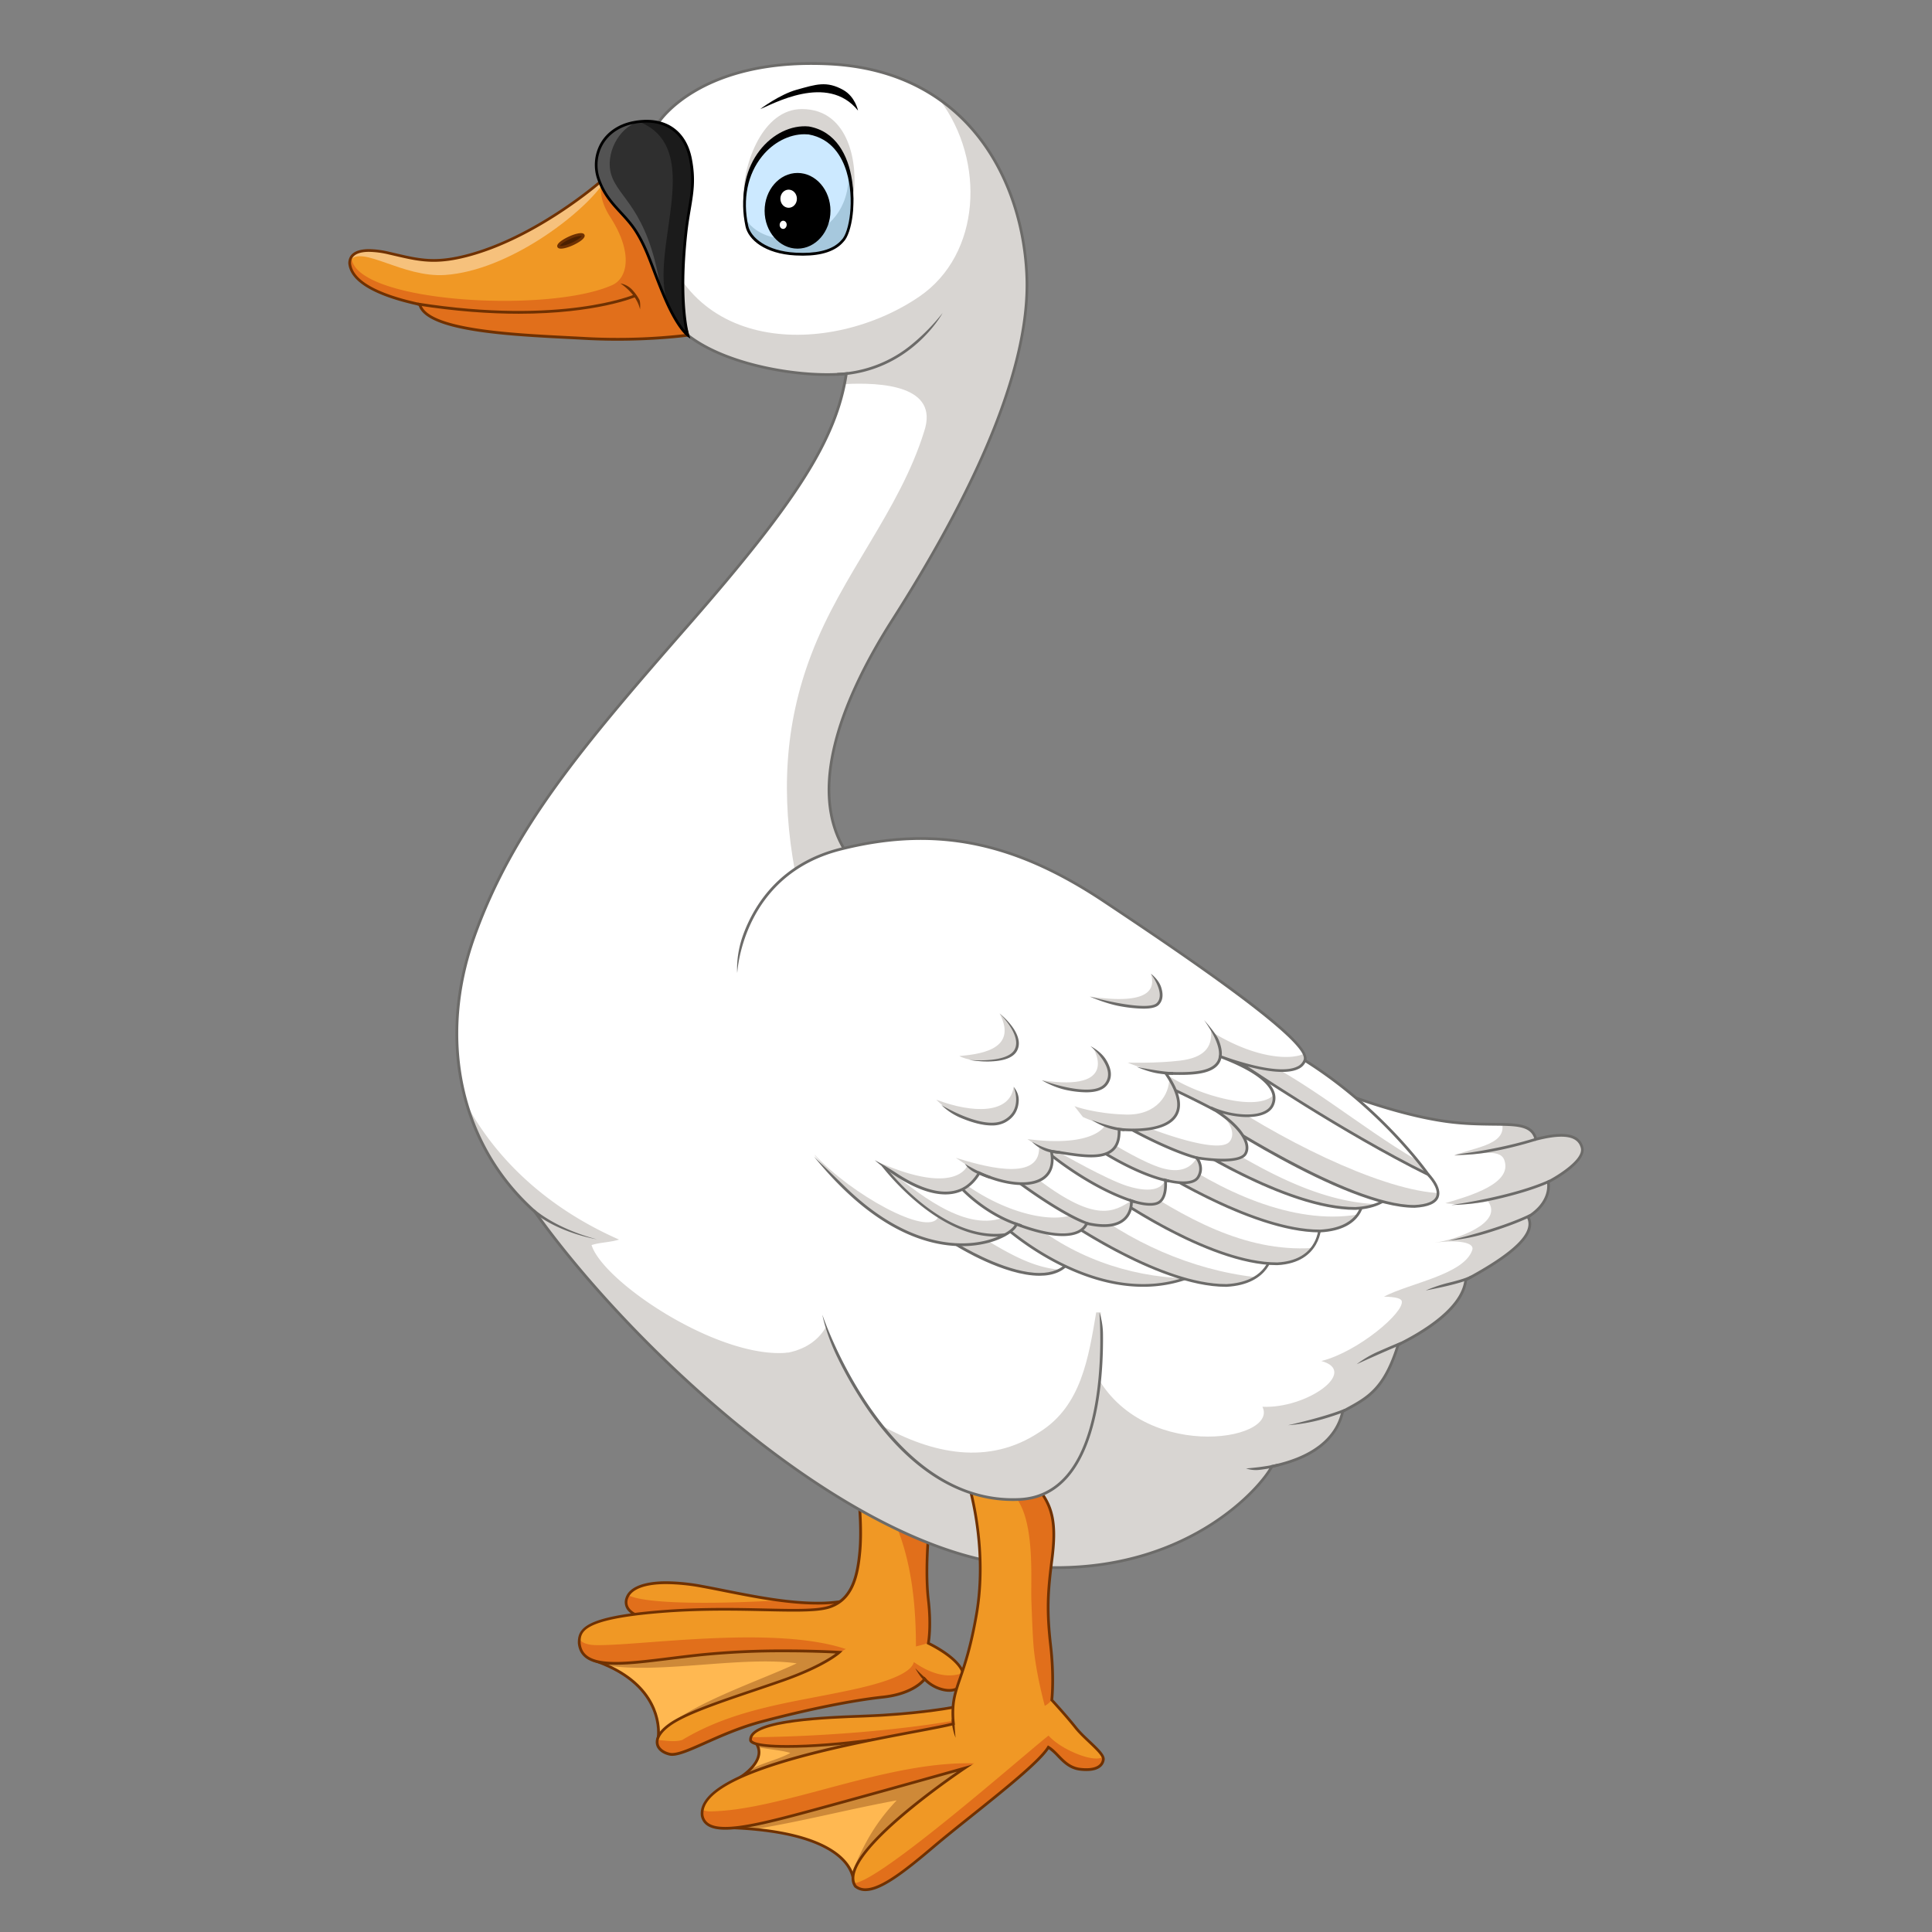 <svg id="Layer_1" data-name="Layer 1" xmlns="http://www.w3.org/2000/svg" width="2100" height="2100"><rect width="100%" height="100%" fill="#808080" stroke="none"/><defs><style>.cls-2{fill:#ffb851}.cls-3{fill:#ce8938}.cls-4{fill:#6f3102}.cls-5{fill:#f09825}.cls-6{fill:#e16f1b}.cls-7{fill:#fff}.cls-8{fill:#d8d5d2}.cls-9{fill:#6c6b69}</style></defs><path style="fill:none" d="M0 0h2100v2100H0z"/><path class="cls-2" d="M1599 2750c75.72 27.32 66.48 82.24 66.48 82.24 80.69-32.12 187.49-63.5 207.41-94.87-64.51-20.93-234.58 4.22-273.89 12.63Z" transform="translate(-950 -944)"/><path class="cls-3" d="M1599 2750c3.72 1.34 7.17 2.76 10.49 4.23 58.25 9.41 148.25-10.55 206.5-2.23-41.94 19.74-117.63 44.09-150.19 76.3a33 33 0 0 1-.32 3.94c80.69-32.12 187.49-63.5 207.41-94.87-64.51-20.93-234.58 4.22-273.89 12.63Z" transform="translate(-950 -944)"/><path class="cls-4" d="M1798.81 2727.75c-77.51 0-175.2 15.45-200.14 20.78l-5.12 1.09 4.92 1.77c73.58 26.55 65.61 80.06 65.52 80.59l-.44 2.62 2.46-1c19.73-7.85 41.33-15.78 62.23-23.44 67.15-24.63 130.57-47.9 145.89-72l1-1.63-1.83-.59c-16.72-5.44-41.79-8.19-74.49-8.19Zm-71.6 79.62c-20.12 7.38-40.89 15-60 22.57.64-11-.9-55-62.82-79.52 31.08-6 121.68-19.68 194.45-19.68 31.15 0 55.25 2.5 71.69 7.44-16.76 22.82-81.08 46.36-143.32 69.19Z" transform="translate(-950 -944)"/><path class="cls-2" d="M1769.78 2836.21c17.43 19.43-14.38 39.07-14.38 39.07s7.91 28.66-7.78 55.53c134.46 6 130 58.73 130 58.73l149.61-120.46-24.9-56.28s-169.8 13.95-232.55 23.41Z" transform="translate(-950 -944)"/><path class="cls-3" d="m2027.25 2869.08-24.9-56.28s-169.82 13.95-232.57 23.41a20.83 20.83 0 0 1 4.25 6.92c9.15 2.09 26.45 3.37 35 6.28-13.07 7.35-32.54 11.22-44.7 18.85a61.31 61.31 0 0 1-8.9 7s7.91 28.66-7.78 55.53c7.8.35 15.11.86 22 1.5 51-8.17 103.25-21.89 155-31.36-24.49 25.87-37 50.09-48.75 79.33a23.82 23.82 0 0 1 1.73 9.26Z" transform="translate(-950 -944)"/><path class="cls-4" d="m2029.08 2869.52-25.79-58.3-1.06.09c-1.7.14-170.59 14.06-232.67 23.43l-2.74.41 1.85 2.06c3.79 4.22 5.36 8.78 4.68 13.56-1.82 12.64-18.57 23.14-18.74 23.24l-.95.59.3 1.08c.07.28 7.56 28.35-7.63 54.38l-1.25 2.14 2.47.1c75.17 3.33 106.3 21.35 119.18 35.88 7.07 8 8.85 15.17 9.29 18.78l3.21 3.21 149-119.92Zm-150.08 117c-.5-4.09-2.47-11.72-9.9-20.17-13.07-14.87-44.33-33.25-119-36.92 12.84-23.83 8.27-48.07 7-53.47 3.75-2.51 17.42-12.41 19.2-24.76a18.41 18.41 0 0 0-3.71-13.89c61.26-8.95 214.55-21.75 228.83-22.94l24 54.27Z" transform="translate(-950 -944)"/><path class="cls-5" d="M1713.12 2668.26c-45.34-8.22-76.06-3.36-81.66 12.7s17.55 21.29 17.55 21.29c93.88 10 216.39-2 223.86-19-48.31 10.46-114.42-6.77-159.75-14.99Z" transform="translate(-950 -944)"/><path class="cls-6" d="M1797.33 2683.48c-54.82 3.4-142.59 5.32-164.45-5.51a15.16 15.16 0 0 0-1.42 3c-5.6 16.06 17.55 21.29 17.55 21.29 93.88 10 216.39-2 223.86-19-22.6 4.9-49.1 3.74-75.54.22Z" transform="translate(-950 -944)"/><path class="cls-4" d="M1838.69 2685.05c-33 0-69-7.19-100.83-13.52-8.66-1.73-16.84-3.36-24.47-4.74a222.53 222.53 0 0 0-39.13-4c-24.54 0-40.25 6.26-44.21 17.63a13.89 13.89 0 0 0 .72 11.77c4.66 8.4 17.38 11.35 18.09 11.5a708.77 708.77 0 0 0 74.18 3.64c69.24 0 144.73-8.78 151.2-23.48l1.18-2.68-2.87.62a162.46 162.46 0 0 1-33.86 3.26ZM1723 2704.38a708.65 708.65 0 0 1-73.7-3.59c-.11 0-12-2.79-16-10a10.9 10.9 0 0 1-.51-9.33c3.52-10.08 18.21-15.63 41.39-15.63a220.24 220.24 0 0 1 38.59 3.91c7.61 1.38 15.78 3 24.42 4.73 31.92 6.36 68.1 13.57 101.42 13.57a172.23 172.23 0 0 0 30.15-2.43c-14.2 10.29-78.02 18.77-145.76 18.77Z" transform="translate(-950 -944)"/><path class="cls-5" d="M1959 2730.14s3.48-17.43 0-47.31 0-68.23 0-68.23l-75.21-38.35s3 29.88.75 54.28-7.22 51.8-33.11 60.26-97.12-2-183.27 5-88.65 20.92-88.65 33.87c3 34.86 61.75 20.42 133.58 13s149.17-2.62 149.17-2.62-15.69 14.57-62.75 31-101 32.62-121.89 47.81-14.44 28.39 0 31.88 51.54-22.41 100.35-35.36 97.11-22.91 131.72-26.65S1955 2769 1955 2769c12 13.45 39.35 19.36 42.33-.06s-38.33-38.8-38.33-38.8Z" transform="translate(-950 -944)"/><path class="cls-6" d="M1959.09 2729.78c.45-2.5 3.15-19.42-.06-47-3.49-29.89 0-68.23 0-68.23l-37.93-19.34c19.39 42.46 24.48 91.67 24.48 138.36a122.13 122.13 0 0 0 13.51-3.79ZM1596.35 2732.13c-1.76 0-15.08-.73-16.49-7.61a32.68 32.68 0 0 0-.32 5.12c3 34.86 61.75 20.42 133.58 13s149.17-2.62 149.17-2.62a49.79 49.79 0 0 1-4.42 3.42c3.34-1.14 8.18-5.54 11.51-7-79.38-26.54-227.09-2.82-273.03-4.31ZM1996.61 2761.78c-1 .57-2.07 1.15-3.22 1.72-18 5.13-35.9-3-50.08-12.91-4.06 17.36-57.37 28.08-78.57 32.47-58.61 12.11-118.29 19.25-173.15 52.16-8 2.68-18.5.56-27 .1-1.42 7.53 4.35 13.22 13.11 15.34 14.44 3.48 51.54-22.42 100.35-35.36s97.11-22.91 131.72-26.65S1955 2769 1955 2769c12 13.45 39.35 19.36 42.33-.06a14.68 14.68 0 0 0-.72-7.16Z" transform="translate(-950 -944)"/><path class="cls-4" d="M1960.69 2729.28c.71-4.37 2.84-20.8-.18-46.63-3.43-29.38 0-67.54 0-67.92l.09-1-78.54-40.05.27 2.72c0 .3 3 30 .75 54-2.38 26-7.92 51.07-32.09 59-7.36 2.41-18.77 3.44-38.15 3.44-9.24 0-19.77-.23-30.91-.47-13.39-.29-28.56-.62-44.6-.62-25.32 0-48 .84-69.26 2.56-83.25 6.74-90 20-90 35.49 1.8 21 23 23.72 41.21 23.72 16.25 0 36.08-2.47 59-5.32 11.25-1.4 22.88-2.84 35-4.1a879.22 879.22 0 0 1 89.85-4.16c26.14 0 46.86.91 55.15 1.34-6.48 4.75-24.11 16.05-59.23 28.31-9.47 3.31-19.23 6.61-28.94 9.9-39.31 13.29-76.44 25.85-93.33 38.11-13.15 9.52-14.78 17.4-13.78 22.4 1.13 5.73 6.47 10.27 14.28 12.16a14.08 14.08 0 0 0 3.3.36c8.11 0 20.63-5.58 36.49-12.65 16.81-7.5 37.73-16.83 61.29-23.08 50.12-13.29 98-23 131.5-26.6 29.16-3.15 41.66-14.75 45.26-18.88 6.85 6.9 17.56 11.6 26.68 11.6 9.48 0 15.69-5 17-13.71 2.93-18.8-31.49-36.67-38.11-39.92Zm35.21 39.41c-1.5 9.73-9.47 11.19-14.08 11.19-8.89 0-19.44-4.89-25.66-11.89l-1.27-1.43-1.08 1.58c-.11.16-10.87 15.42-44.25 19-33.6 3.63-81.69 13.35-132 26.68-23.79 6.32-44.83 15.7-61.74 23.24-15.53 6.92-27.8 12.39-35.27 12.39a10.85 10.85 0 0 1-2.6-.28c-6.64-1.6-11.15-5.28-12-9.83-1.14-5.78 3.32-12.66 12.58-19.38 16.52-12 53.44-24.48 92.53-37.7 9.72-3.29 19.48-6.59 29-9.91 46.82-16.35 62.62-30.71 63.27-31.31l2.55-2.37-3.47-.22c-.25 0-25.15-1.55-59.26-1.55a882.52 882.52 0 0 0-90.16 4.17c-12.12 1.26-23.77 2.71-35 4.11-22.86 2.84-42.61 5.29-58.66 5.29-25.54 0-37-6.28-38.24-20.86 0-11.28 0-25.31 87.28-32.38 21.2-1.71 43.78-2.55 69-2.55 16 0 31.16.33 44.53.62 11.16.24 21.7.46 31 .46 19.72 0 31.41-1.07 39.08-3.57 25.81-8.45 31.66-34.57 34.14-61.55 1.84-20 .15-43.92-.51-51.86l71.9 36.66c-.51 6.28-3.06 40.53.09 67.53 3.42 29.25.06 46.67 0 46.84l-.23 1.15 1.06.5c.37.22 40.25 19.13 37.47 37.23Z" transform="translate(-950 -944)"/><path class="cls-4" d="M1944.82 2757.3c.21.39 5.18 9.59 10.25 13.88l1.93-2.28c-4.64-3.9-12.18-11.6-12.18-11.6Z" transform="translate(-950 -944)"/><path class="cls-7" d="M2619.39 2182.32c-6-24.65-41.33-11.45-98.11-19.48s-117.53-33-117.53-33-459.17-179.09-519.93-241.84-29.38-167.33 36.36-270.42 149.9-256.48 145.92-372-72.71-225.1-214.92-232.07-185.48 63.71-185.48 63.71-16.94 182.31 31.87 231.11c41.83 32.87 123.51 46.81 172.31 41.83-11 71.72-53.78 138.45-172.31 273.91s-190.24 221.12-232.07 337.66-12 230.08 65.73 299.22c101.6 142.86 329.19 357.65 511.46 383.05s275.65-79.18 289.85-106.08c47.06-9.71 71-32.12 76.94-59.76 26.14-14.19 44.82-22.41 60.27-72.46 33.39-16.43 70.46-41.58 73.44-70.47 40.84-21.91 78.69-47.81 67.73-68.47 26.9-16.69 21.92-38 21.92-38s40.83-21 36.85-37.11-24.15-16.05-50.3-9.33Z" transform="translate(-950 -944)"/><path class="cls-8" d="M1807 2414.22c-75 7.9-201.26-76.52-214-116.86 9-3 20.91-3 29.88-6-69-30.35-127.71-78.58-164.55-144.6a250.27 250.27 0 0 0 72.91 114.14c38.7 54.42 95.7 119.27 161.5 180.12 33.69-2.44 82.52-9.94 114.26-26.8Z" transform="translate(-950 -944)"/><path class="cls-8" d="M2669.69 2191.58c-4-16.15-24.15-16-50.3-9.26-3.36-13.86-16-15.75-36.53-16.18 4.37 23.4-35 25.53-52.15 34.11 20.91 0 49.1-9.52 54.32 4.48 9.54 25.58-36.36 38.85-64 47.07 21.11 2.94 40.84-.75 46.22-2.24 17.93 23.9-34.9 42.09-58.42 45.38 18.48-3.07 44.86-2.2 41.44 7.84-9.13 26.71-67.58 35.77-96 50.61 12.42.3 18.55 1.85 19.34 4.73 3.32 12.08-47.48 55.28-87.32 65.24 41.06 11.46-16.16 52-64.08 49.73 18.63 37.92-136.12 61.77-184-41.29-86.65 56.11-223.2 31.55-290.74-44.8-40.87 68.73-195.75 5-272.9-70 114.07 137.23 308.46 304.74 468.09 327 182.28 25.4 275.65-79.18 289.85-106.08 47.06-9.71 71-32.12 76.94-59.76 26.14-14.19 44.82-22.41 60.27-72.46 33.39-16.43 70.46-41.58 73.44-70.47 40.84-21.91 78.69-47.81 67.73-68.47 26.9-16.69 21.92-38 21.92-38s40.86-21.04 36.88-37.18ZM1954.54 1412.89c-26.89 86.66-89.64 155.38-122.51 242-29.88 77.69-32.87 155.38-17.93 236.06 19-6.59 38.39-12.26 58-17.32-44.24-63.61-12.87-160.48 48.1-256.09 65.74-103.09 149.9-256.48 145.92-372-2.62-76-33.29-149.45-94.46-192.78 49.64 66.29 44.66 167.56-22.08 213.38-96.23 66.07-263 66.06-286.21-91.22 1.9 51.55 9.89 109 34.22 133.37 41.83 32.87 123.51 46.81 172.31 41.83-.58 3.81-1.27 7.59-2 11.38 40.16-2.11 103.28 1.5 86.64 51.39Z" transform="translate(-950 -944)"/><path class="cls-9" d="M2647 2176.53c-7.15 0-15.85 1.3-26.57 4-4.75-15.58-21.75-15.74-47.1-16-14.16-.15-31.78-.32-51.85-3.16-55.93-7.9-116.57-32.67-117.2-32.93-4.59-1.79-459.55-179.67-519.4-241.47-67.14-69.33-17.18-184.32 36.55-268.58 100.1-157 149.27-282.42 146.15-372.87-3.55-103-62.34-226-216.34-233.51-6.57-.33-13.12-.49-19.47-.49-126.14 0-167 64.26-167.35 64.91l-.18.29v.35c-.7 7.47-16.45 183.57 32.43 232.43 37.72 29.63 105.45 43.13 152.43 43.13 6.72 0 13.12-.27 19-.8-11.2 69.57-53.31 136-171.67 271.25-116.66 133.33-190.3 221-232.35 338.14-40.58 113.05-15.29 228.27 66 300.73 102.4 143.91 329 358 512.38 383.52a403.45 403.45 0 0 0 55.55 4c145.94 0 222.11-85.9 235.45-110.19 55-11.56 72.45-38.89 77.27-60.1l2.71-1.46c24.69-13.33 42.55-23 57.49-70.93 31.74-15.7 69.88-40.56 73.6-70.58 54.35-29.25 76.13-51.2 68.26-68.88 23.07-14.9 22.3-33 21.64-37.77 6.43-3.43 40.56-22.46 36.65-38.29-2.35-9.8-10.46-14.74-24.08-14.74Zm-14.86 50.84-1 .53.26 1.13c.19.83 4.34 20.57-21.24 36.44l-1.19.73.66 1.24c8.45 15.95-13.51 37.69-67.12 66.46l-.7.37-.08.79c-3.18 30.74-46.86 56.6-72.62 69.28l-.57.29-.19.61c-14.62 47.33-32.08 56.75-56.25 69.8l-3.92 2.12-.14.67c-6.36 29.43-32.57 49.69-75.78 58.61l-.7.14-.33.63c-12.17 23.06-87.42 109.21-233.14 109.22a400.74 400.74 0 0 1-55.14-3.93c-182.58-25.44-408.41-238.95-510.45-382.43l-.22-.25c-80.48-71.63-105.51-185.66-65.33-297.6 41.87-116.63 115.36-204.11 231.79-337.19 119.88-137 161.83-203.73 172.67-274.66l.29-1.91-1.92.2c-6.34.64-13.29 1-20.65 1-46.48 0-113.42-13.29-150.45-42.38-46.73-46.72-32.27-220.39-31.47-229.55 3.06-4.59 44.55-63.2 164.62-63.2 6.3 0 12.8.16 19.33.48 152 7.45 210 128.9 213.49 230.63 3.1 89.83-45.91 214.71-145.68 371.16-54.31 85.17-104.67 201.54-36.18 272.27 60.3 62.26 501.71 234.86 520.44 242.16.61.25 61.59 25.16 117.89 33.12 20.27 2.87 38 3 52.24 3.19 25.6.25 41.05.4 44.63 15.17l.36 1.47 1.46-.38c11.12-2.86 20-4.25 27.25-4.25 12.22 0 19.17 4.06 21.23 12.41 2.98 12.27-25.07 29.72-36.14 35.41Z" transform="translate(-950 -944)"/><path class="cls-7" d="M1990 2297.05s93.75 58.58 122.88 17.5c-23.9-17.93-68-47.81-68-47.81s-6.3 22.53-54.88 30.31Z" transform="translate(-950 -944)"/><path class="cls-8" d="M1990 2297.05s75.89 47.4 112.32 27c-30.45-2.05-58.16-19.13-84.22-34.58a123.26 123.26 0 0 1-28.1 7.58Z" transform="translate(-950 -944)"/><path class="cls-9" d="m2045.77 2265.5-1.7-1.15-.57 2c-.07.22-6.88 21.75-53.71 29.25l-3.94.64 3.39 2.11c2.11 1.32 52.19 32.34 90.68 32.34 15.52 0 27-5.13 34.2-15.25l.84-1.19-1.16-.87c-23.65-17.78-67.59-47.58-68.03-47.88Zm34.15 62.17c-32 0-73.55-22.78-85.66-29.83 38.07-7.05 48.77-23.27 51.37-28.82 7.86 5.34 43.92 30 65.2 45.83-6.64 8.51-17.03 12.82-30.91 12.82Z" transform="translate(-950 -944)"/><path class="cls-7" d="M2042.69 2277.94s105.08 96.47 207.67 51.22c-43.32-20.34-137.45-72.7-137.45-72.7s-49.68 5.54-70.22 21.48Z" transform="translate(-950 -944)"/><path class="cls-8" d="M2064.2 2267.18c-8.26 2.88-15.95 6.44-21.51 10.76 0 0 97.67 89.64 196.61 55.54-63.3-1.6-126.39-24.2-175.1-66.3Z" transform="translate(-950 -944)"/><path class="cls-9" d="m2113.64 2255.15-.42-.23h-.47c-2.05.23-50.35 5.73-71 21.79l-1.39 1.09 1.3 1.19c.7.64 70.32 63.68 150.69 63.69a144.4 144.4 0 0 0 58.59-12.2l3-1.32-3-1.4c-42.73-20.04-136.36-72.08-137.3-72.61Zm78.74 84.59c-73 0-137.25-53-147.31-61.7 19.67-13.93 62.58-19.44 67.55-20 6.75 3.75 91.58 50.78 134.11 71.09a141.42 141.42 0 0 1-54.35 10.61Z" transform="translate(-950 -944)"/><path class="cls-7" d="M2098.47 2263.5s108.57 78.28 184.76 77.74c46.82-2.54 49.31-35.41 49.31-35.41-52.79-16.43-170.82-78.11-170.82-78.11Z" transform="translate(-950 -944)"/><path class="cls-8" d="M2098.47 2263.5s108.57 78.28 184.76 77.74c14.33-.78 24.5-4.41 31.72-9-69.61-7.82-138.47-38.52-192.15-82.46Z" transform="translate(-950 -944)"/><path class="cls-9" d="m2162.41 2226.4-.72-.38-66 37.33 1.9 1.36c1.08.78 109.07 78 184.83 78h.88c47.58-2.58 50.69-36.45 50.72-36.79l.08-1.18-1.13-.36c-52.05-16.18-169.38-77.38-170.56-77.98Zm120.81 113.34h-.79c-69.27 0-166.36-65.79-181.17-76.11l60.49-34.22c9.93 5.16 118.45 61.32 169.15 77.46-.9 5.82-7.28 30.68-47.68 32.87Z" transform="translate(-950 -944)"/><path class="cls-7" d="m2217 2204.17-63.21 35.83s108.57 78.29 184.76 77.74c46.82-2.54 46.28-41.43 46.28-41.43-52.83-16.48-167.83-72.14-167.83-72.14Z" transform="translate(-950 -944)"/><path class="cls-8" d="m2176.43 2227.14-22.64 12.86s108.57 78.29 184.76 77.74c19.92-1.08 31.24-8.74 37.71-17.19-73.86 4.64-139.61-33.55-199.83-73.41Z" transform="translate(-950 -944)"/><path class="cls-9" d="M2385.27 2274.83c-52.08-16.21-166.43-71.44-167.58-72l-.71-.34-66 37.31 1.9 1.36c1.08.78 109.08 78 184.84 78h.87c47.7-2.58 47.7-42.54 47.69-42.94v-1.08Zm-46.73 41.37h-.78c-69.28 0-166.37-65.79-181.18-76.11l60.51-34.23c9.7 4.67 115.64 55.49 166.22 71.49-.31 6.25-3.73 36.65-44.77 38.85Z" transform="translate(-950 -944)"/><path class="cls-7" d="m2257.85 2175.35-61.27 32.87s112.32 74.36 188.51 73.81c46.81-2.54 46.28-33.47 46.28-33.47-52.79-16.44-173.52-73.21-173.52-73.21Z" transform="translate(-950 -944)"/><path class="cls-8" d="m2217.45 2197-20.87 11.2s112.32 74.36 188.51 73.81c23.58-1.28 35.14-9.76 40.81-17.87-71.41 12.01-151.18-26.69-208.45-67.14Z" transform="translate(-950 -944)"/><path class="cls-9" d="M2431.81 2247.13c-52.09-16.21-172.12-72.56-173.33-73.13l-.68-.32-64.13 34.41 2.08 1.38c1.12.74 112.75 74.06 188.5 74.06h.92c47.7-2.58 47.7-34.66 47.69-35v-1.08Zm-46.73 33.41h-.83c-69.13 0-169-62.12-184.74-72.2l58.38-31.32c9.79 4.58 121.16 56.56 171.93 72.62-.48 5.29-4.82 28.73-44.74 30.9Z" transform="translate(-950 -944)"/><path class="cls-7" d="M2273.77 2140.35 2235 2183.7s112.31 74.36 188.51 73.81c46.81-2.54 46.27-33.47 46.27-33.47-52.78-16.44-196.01-83.69-196.01-83.69Z" transform="translate(-950 -944)"/><path class="cls-8" d="M2235 2183.7s112.31 74.36 188.51 73.81a72.91 72.91 0 0 0 23.3-4.68c-70.7-2.34-139.86-45.92-199.28-83.13Z" transform="translate(-950 -944)"/><path class="cls-9" d="M2470.2 2222.61c-52.09-16.21-194.36-82.94-195.79-83.61l-1-.47-40.71 45.47 1.44 1c1.12.74 112.75 74.06 188.5 74.06h.92c47.7-2.58 47.69-34.66 47.69-35v-1.08Zm-46.73 33.39h-.83c-70.19 0-172.06-64-185.4-72.62l36.9-41.22c12.83 6 143.31 66.85 194.08 82.94-.39 5.4-4.42 28.73-44.75 30.9Z" transform="translate(-950 -944)"/><path class="cls-7" d="M2359.43 2091.19c-48.81-15.44-70.92 6.11-70.92 6.11s139.64 114.41 213.85 123.37c0 0-52.29-75.67-142.93-129.48Z" transform="translate(-950 -944)"/><path class="cls-8" d="M2489.41 2204.73c-63.4-37.46-118.5-86-184-116.2-11.46 3.46-16.92 8.77-16.92 8.77s139.64 114.41 213.85 123.37c0 0-4-5.8-11.7-15.3Z" transform="translate(-950 -944)"/><path class="cls-9" d="m2360.19 2089.9-.31-.14a112.08 112.08 0 0 0-33.57-5.64c-26.12 0-38.34 11.62-38.84 12.11l-1.2 1.17 1.3 1.06c1.39 1.15 140.83 114.78 214.61 123.69l3.29.4-1.88-2.73c-.53-.76-53.52-76.58-143.4-129.92Zm-69.32 7.39c3.7-2.82 15.29-10.18 35.44-10.18a109 109 0 0 1 32.5 5.45c79.41 47.16 129.8 111.94 140.28 126.14-69.69-11.17-193.6-109.63-208.22-121.41Z" transform="translate(-950 -944)"/><path class="cls-7" d="m2293.19 2096.2-43.3 50.18s161.61 109.46 237.81 108.92c46.81-2.54 14.66-34.63 14.66-34.63-98.11-48.41-209.17-124.47-209.17-124.47Z" transform="translate(-950 -944)"/><path class="cls-8" d="m2264.31 2129.67-14.42 16.71s161.61 109.46 237.81 108.92c19.82-1.08 25.46-7.45 25.4-14.44l-2.77-.27c-63.55-4.94-173.33-59.86-246.02-110.92Z" transform="translate(-950 -944)"/><path class="cls-9" d="M2503 2219.33c-96.89-47.81-207.87-123.6-209-124.36l-1.1-.75-45.27 52.46 1.39.94c6.58 4.46 162.06 109.17 238.08 109.17h.65c14.7-.8 23.47-4.63 26-11.39 4.21-11-9.82-25.19-10.42-25.79Zm8 25c-2.12 5.56-10 8.75-23.35 9.47h-.56c-71.35 0-219.05-97.09-235-107.73l41.33-47.89c11.86 8 116.19 78.36 208 123.7 1.58 1.59 12.93 13.8 9.58 22.45Z" transform="translate(-950 -944)"/><path class="cls-7" d="M2150.26 1923.85c-91.88-61.25-177.79-84.41-286.85-56.77s-113.55 134.46-113.55 134.46l86.14 198.71c115.55 143.43 216.39 89.27 218.63 74.33 46 17.55 70.6 13.45 76.57-.75 52.3 12 48.56-24.65 48.56-24.65s20.54 7.47 29.88 1.87 7.1-24.28 7.1-24.28 28.38 8.22 35.48-3-1.49-21.29-1.49-21.29 45.94 8 53-4.35-9.34-33.75-37.73-50.18c21.66 10.46 59.76 14.19 67.23-3s-12-35.86-58.26-53c36.6 13.45 85.9 25.4 93.37 4.49s-126.19-111.33-218.08-172.59Z" transform="translate(-950 -944)"/><path class="cls-8" d="M2134.6 2027.24s58.4 19 74.51 7.71c9.38-6.76.79-25.86-8.11-32.5 4.79 16.03-.11 34.42-66.4 24.79ZM2036.53 2045.57s37.91 33.29 6.16 48c-19.81 9.21-46.5.75-49.86-1.68 16.43-1.82 65.43-4.68 43.7-46.32ZM2082.43 2118.17s53.27 23.44 71 3.27c10-17.77-14.56-37-14.56-37s28.13 46.87-56.44 33.73ZM2051.78 2125.39s15.56 23.57-12.32 38.51c-18.18 9.71-53.91-6.42-71.84-24.62 40.38 15.32 80.17 15.46 84.16-13.89ZM2175.85 2099s24.22 11.21 49.37 11.21 43.19-1.36 47.93-9.72 4.47-23-6.83-36.06c1.6 18.14-7.85 29.28-33.62 32.41s-56.85 2.16-56.85 2.16ZM2127.11 2158.17s32.91 15.12 56.57 13.9 42.26-7.34 45.52-18.73 0-22.23-8.34-36.59c.12 16.27-12.85 39.5-46.69 38.73s-56.28-9.12-56.28-9.12Z" transform="translate(-950 -944)"/><path class="cls-8" d="M2066.78 2182.14a82 82 0 0 0 35.37 14.74c21.59 3.56 44.41 5.61 53.53-1.11s10.21-13.65 10.15-23a105.89 105.89 0 0 0-14.81-5.46s-10.87 24.24-84.24 14.83Z" transform="translate(-950 -944)"/><path class="cls-8" d="M2092.5 2195.77s4.61 21.2-10.78 29.64-45.38 10.31-92.81-22.92c24.65 7.47 91.13 28.15 90.56-11.08 4.81.27 13.03 4.36 13.03 4.36Z" transform="translate(-950 -944)"/><path class="cls-8" d="M1904.37 2207s52.68 39.17 76.57 33.58 31.74-20.62 31.74-20.62l-11.27-8.87s-11.76 33.55-97.04-4.09ZM2275.76 2092.43s43.12 15 63.5 14.63 33.8-2.61 27.64-17.55c-12 6-48.35 6.8-96.88-22.16 4.34 6.41 8.34 15.11 5.74 25.08ZM2334.28 2134.05s6.32 36.9-62.75 15.52c-26.15-11.57-43.22-19.9-43.22-19.9l-10-17.38a199.09 199.09 0 0 0 47.76 22c57 17.4 68.21-.24 68.21-.24ZM2182 2172.24s47.06 27.4 72.74 30.87 48.16 1.53 50.06-6.23-4.3-29-26.76-41.18c11.85 11.77 14.08 22.81 8.22 29.45-12.51 14.19-85.21-14.2-85.21-14.2a58.81 58.81 0 0 1-19.05 1.29Z" transform="translate(-950 -944)"/><path class="cls-8" d="M2151.93 2198.21s49.36 27.87 73.15 30.39 36.74-4.44 25.66-26.11c-6.1 11.21-18.23 16.84-37.65 11.22s-50.13-24.42-50.13-24.42-3.39 7.39-11.03 8.92Z" transform="translate(-950 -944)"/><path class="cls-8" d="M2092.5 2200.5s62.46 43.58 87.27 48.68 40.21 8.84 37-22.41c-5 10.83-18.53 13.33-40.92 6.54s-73.69-36.29-73.69-36.29l-9.64-1.25Z" transform="translate(-950 -944)"/><path class="cls-8" d="M2060.67 2229.77s50.62 39.62 72.22 44.52 50.74 1.41 46.88-25.11c-18.55 11.33-37.48 24.77-99.73-22-6.04 3.44-19.37 2.59-19.37 2.59ZM1835.51 2199.12l.5 1.13c88.74 110.16 168.81 103.76 202.2 88.1-24.44-1.07-47.35-10.18-68.73-20.87-11.2 20.68-94.27-25.19-133.97-68.36Z" transform="translate(-950 -944)"/><path class="cls-8" d="M1915.7 2215.19c11.89 23.79 38.6 40.19 59.44 55 19.75 9.46 40.77 17.14 63.07 18.11 9-4.23 14.61-9.13 16.06-12.6-4.58-3.25-9.07-6.67-14.91-7.83-42.51 15.05-95.52-30.27-123.66-52.68Z" transform="translate(-950 -944)"/><path class="cls-8" d="M2054.27 2275.75a5.82 5.82 0 0 0 .26-.81c-1.49-.69-3-1.4-4.43-2.11 1.4.94 2.79 1.94 4.17 2.92ZM2039.36 2267.92a22 22 0 0 1 2.23.57c-.52-.28-1.06-.54-1.58-.83Z" transform="translate(-950 -944)"/><path class="cls-8" d="M2112.91 2265.49c-28.14 7.34-73.55-6.48-110.56-32.18a22.17 22.17 0 0 1-5.41 3.55 203 203 0 0 0 43.07 30.8c.52.29 1.06.55 1.58.83a32.55 32.55 0 0 1 8.51 4.34c1.47.71 2.94 1.42 4.43 2.11a2.92 2.92 0 0 0 .11-.36c43.91 16.78 68.32 13.74 75.62 1.06-3.26-2.45-17.35-10.15-17.35-10.15Z" transform="translate(-950 -944)"/><path class="cls-9" d="M2151.09 1922.61c-99-66-185.17-83-288.05-57-63.94 16.21-92.31 59.85-104.85 93.35-8.81 23.54-6.84 42.63-6.84 42.63.05-1.06 5.67-106 112.43-133.08 102-25.85 187.41-8.93 285.65 56.57 67.33 44.88 225 150 217.56 170.81a13.11 13.11 0 0 1-7.3 7.57c-19.42 9.09-65.32-6-84.16-12.95l-1 2.8c32.15 11.93 52 24.91 57.36 37.52a16.49 16.49 0 0 1 0 13.53c-1.64 3.76-5 6.62-10.06 8.49-14.93 5.55-39.76 1.17-55.15-6.26l-1.4 2.64c27.75 16.07 43.73 36.76 37.18 48.14-5.39 9.37-39 5.8-51.49 3.63l-4.07-.71 2.68 3.15c.08.09 7.8 9.37 1.37 19.52-5.32 8.41-26.21 4.55-33.81 2.35l-2.16-.62.27 2.24c0 .18 2 17.77-6.39 22.82-8.62 5.17-28.4-1.92-28.6-2l-2.23-.81.23 2.36c0 .12 1 11.63-7.34 19-7.79 6.87-21.05 8.23-39.39 4l-1.23-.28-.48 1.15c-6.47 15.35-34.37 15.33-74.66-.07l-1.74-.66-.27 1.84c-.62 4.11-11.39 12.74-29.23 17.58-24.31 6.58-84.06 12-156.18-58.7-10-9.78-32.92-32-32.92-32 65.08 80.78 123.63 97.35 160.7 97.35a112.47 112.47 0 0 0 29.18-3.71c16.8-4.56 28.22-12.46 30.87-18.3 40.23 15.11 68.58 14.72 76.48-1 18.75 4.1 32.5 2.41 40.87-5 7.24-6.4 8.31-15.19 8.38-19.28 5.59 1.76 21 5.93 29.1 1s8.28-18.29 8-23.58c6.88 1.71 28.57 6.11 35.08-4.17 5.23-8.25 2.55-16 .33-20.08 11.36 1.71 44.75 5.66 51.25-5.62s-4.45-28.92-26.38-44.58c14.78 4.29 32.39 5.76 44.2 1.37 5.83-2.16 9.79-5.56 11.76-10.1a19.35 19.35 0 0 0 0-15.89c-3.94-9.26-14.44-18.33-31.3-27.09 20.57 5.61 44.55 9.73 57.65 3.6a16.12 16.12 0 0 0 8.84-9.27c6.79-19-82.53-83.39-218.74-174.2Z" transform="translate(-950 -944)"/><path class="cls-9" d="m1912 2211.41-3.84-.31c.6.81 57.86 77.06 124.26 77.06a84.06 84.06 0 0 0 10.47-.64l-.37-3c-69.03 8.62-129.91-72.27-130.52-73.11ZM1997.28 2235.65l-2.2 2c.26.29 26.5 28.65 64.74 40l.85-2.86c-37.42-11.1-63.13-38.87-63.39-39.14ZM2058.39 2231.8c1.86 1.39 46.1 34.14 74 43.82l1-2.83c-27.51-9.52-72.79-43.05-73.24-43.39ZM2092.5 2201.41c.44.36 44.35 36.19 90.31 50.31l.87-2.85c-45.38-13.95-88.85-49.41-89.28-49.77ZM2151.18 2199.4c.37.24 37.67 23.66 69.11 29.79l.57-2.94c-30.89-6-67.72-29.14-68.08-29.37ZM2181.63 2171l-1.45 2.61c.42.24 39.75 22 70 30.29l6.24-1.53c-30.28-6.79-74.34-31.17-74.79-31.37ZM2228.31 2131.17c.23.11 23.42 11.14 41.81 21l1.41-2.63c-18.46-9.93-42.79-21.39-43-21.5Z" transform="translate(-950 -944)"/><path class="cls-5" d="M1601.94 1142.09s-69.21 60.64-145.41 80.06c-36.17 9.22-53.29 4-83.66-3s-42.83-.5-42.83 10.95c2.49 26.4 49.92 38.93 76.19 44.82 8 30.88 116 33.37 178.79 36.86s112.55-3.49 112.55-3.49c-39.84-142.41-95.63-166.2-95.63-166.2Z" transform="translate(-950 -944)"/><path d="M1605.19 1144c-1.14-.63-3.25-1.88-3.25-1.88s-69.21 60.64-145.41 80.06c-36.17 9.22-53.29 4-83.66-3-27.66-6.35-40.42-1.54-42.49 8 12.85-17.23 57.29 18.92 103.61 15.69 68.51-4.79 147.54-65.16 171.2-98.87Z" transform="translate(-950 -944)" style="fill:#f6c17c"/><path class="cls-6" d="M1604.57 1142.09s-6.52 14.2 8.84 38c24.92 38.6 19.3 67.4.49 74.46-71.21 30.44-280.13 17.92-281.9-31.23a12.14 12.14 0 0 0-2 6.82c2.49 26.4 49.92 38.93 76.19 44.82 8 30.88 116 33.37 178.79 36.86s112.55-3.49 112.55-3.49c-39.8-142.45-92.96-166.24-92.96-166.24Z" transform="translate(-950 -944)"/><path class="cls-4" d="m1602.53 1140.71-.87-.36-.7.62c-.69.6-69.83 60.63-144.8 79.74-13.11 3.34-24.13 4.9-34.67 4.9-14.29 0-26.7-2.89-42.4-6.54l-5.89-1.36a100.9 100.9 0 0 0-22-2.92c-19.67 0-22.61 9.61-22.6 15.47 2.73 29 57.22 41.61 76.49 46 9.1 28.37 97.39 32.86 162 36.14 6.25.32 12.24.63 17.87.94 11.68.65 23.76 1 35.89 1 44.46 0 76.63-4.43 77-4.48l1.69-.24-.46-1.64c-39.65-141.57-94.25-166.28-96.55-167.27Zm18.3 170.57c-12.08 0-24.09-.33-35.73-1-5.63-.32-11.63-.62-17.88-.94-60.75-3.09-152.56-7.76-159.54-34.8l-.23-.88-.89-.2c-17.92-4-72.47-16.28-75-43.37 0-10.2 10.67-12.34 19.62-12.34a98.49 98.49 0 0 1 21.38 2.84l5.88 1.36c15.89 3.7 28.44 6.61 43.08 6.61 10.8 0 22-1.58 35.41-5 71.41-18.2 137.47-73.1 145.26-79.73 7 3.67 57 34 93.5 163.18a634.54 634.54 0 0 1-74.86 4.27Z" transform="translate(-950 -944)"/><path class="cls-4" d="M1624.34 1252.07c.17.1 17.43 10.74 21.35 28.18 0 0 .79-7.57-.81-10.58a51 51 0 0 0-7.84-10.83 23.25 23.25 0 0 0-12.7-6.77Z" transform="translate(-950 -944)"/><path class="cls-4" d="m1404.14 1272.94-.46 3c42.43 6.65 79.14 9.08 110.16 9.08 84.34 0 126.61-18 127.18-18.25l-1.2-2.73c-.77.29-78.82 33.46-235.68 8.9Z" transform="translate(-950 -944)"/><path d="M1569 1202.44c-7.38 3.34-12.66 7.56-11.81 9.44s7.51.7 14.89-2.63 12.66-7.56 11.81-9.44-7.48-.7-14.89 2.63Z" transform="translate(-950 -944)" style="fill:#4c2000"/><path class="cls-4" d="M1581.46 1197.42c-3.09 0-8 1.37-13 3.66-1.5.68-14.65 6.79-12.56 11.42.54 1.18 1.82 1.77 3.83 1.77 3.1 0 8-1.37 13-3.66 1.51-.68 14.65-6.79 12.56-11.42-.53-1.19-1.82-1.77-3.83-1.77Zm-10 10.47c-4.63 2.09-9.16 3.39-11.81 3.39a4.81 4.81 0 0 1-1-.08c.64-1.28 4.38-4.43 10.93-7.4 4.64-2.09 9.16-3.39 11.81-3.39a4 4 0 0 1 1 .09c-.6 1.27-4.34 4.43-10.89 7.39Z" transform="translate(-950 -944)"/><path d="M1776.37 1062.54c12.37-4.54 73.05-39.73 106.28 1.68 0 0-3-15.1-16.06-22.43-18.18-10.22-29.75-6-50.39-.32-18.7 5.1-39.83 21.07-39.83 21.07Z" transform="translate(-950 -944)"/><path class="cls-9" d="M2258.85 2052.83c14.36 20.49 19.2 35.43 14.39 44.41-7 13.05-33.78 12.41-53.33 11.94l-5.69-.13 1.68 2.41c13.17 19 16.87 33.65 11 43.69-10.69 18.23-48.94 16-60.42 14.85l-1.73-.17.09 1.74c.53 9.77-1.6 16.69-6.53 21.15-10.56 9.56-32.65 6.13-52.14 3.11-4.65-.72-9-1.41-13.24-1.92l-2-.25.4 2c2.43 12.25 0 21.35-7.17 27-12.89 10.2-40 8.17-69.18-5.14l-1.23-.56-.68 1.16c-7 11.89-16.71 18.84-28.71 20.65-20.15 3-43.48-8.8-60-19.68-12.61-8.31-23.45-14-23.45-14 1.78 1.62 41.32 37.2 76.69 37.2a49.18 49.18 0 0 0 7.19-.52c12.54-1.88 22.68-8.92 30.15-20.94 29.69 13.28 57.49 15 71.06 4.23 7.61-6 10.56-15.64 8.61-27.93 3.55.47 7.25 1 11.13 1.65 20.16 3.12 43 6.67 54.61-3.85 5.25-4.75 7.79-12.08 7.57-21.8 13.61 1.17 50.5 2.43 61.58-16.47 6.27-10.68 3.08-25.63-9.47-44.49 21.43.5 48 1.11 55.88-13.52 3.34-6.23 2.86-14.46-1.51-24.89-2.81-6.64-15.55-20.93-15.55-20.93Z" transform="translate(-950 -944)"/><path class="cls-9" d="M2009 2218.13a108.22 108.22 0 0 0 16.87 7.1l.87-2.86c-12.57-3.81-27.88-13.33-28-13.43a29.27 29.27 0 0 0 10.26 9.19ZM2088.51 2195.72a53.55 53.55 0 0 0 13.59 2.49l.11-3c-14.3-.53-30.2-10-30.36-10.08 0 .02 6.83 7.56 16.66 10.59ZM2159.38 2171.48a67 67 0 0 0 12.7 2l.07-3c-11.56-.28-35.14-8.88-35.38-9 0 .02 11.48 7.39 22.61 10ZM2209.7 2110.9a124.48 124.48 0 0 0 15.52 1.39v-3c-12.39 0-39.27-5.57-39.54-5.63 0 .01 12.32 5.6 24.02 7.24ZM2051.78 2125.39c.43 1 10.41 25-10.9 36.19-21.79 11.42-67.17-16.19-67.63-16.47a68.91 68.91 0 0 0 20.14 13.59c10.53 4.49 23.28 8.63 34.51 8.63a30.67 30.67 0 0 0 14.37-3.11c11.74-6.16 14.89-15.95 15.06-24.3.18-8.53-5.55-14.53-5.55-14.53ZM2036.53 2045.57s24.34 23.44 16.41 39-49.73 11.49-49.73 11.49a128.76 128.76 0 0 0 20.33 1.7c12.55 0 27.16-2.24 32.06-11.83 9.04-17.73-17.92-39.45-19.07-40.36ZM2135.31 2081.14c.29.23 28.77 23.92 15.65 40.49-13.36 16.88-68-3.25-68.53-3.46 0 0 12.7 7.87 27.34 10.79a109.22 109.22 0 0 0 20.8 2.35c9.61 0 18.14-2 22.73-7.82 7.08-8.94 4.12-19.21-1.1-27.65-5.78-9.36-16.89-14.7-16.89-14.7ZM2201 2002.45c.16.22 16.28 21.51 6.46 31.67-8.38 8.67-55.43-2-72.86-6.88 0 0 17.67 7.92 33.84 10.66a152.61 152.61 0 0 0 24.39 2.47c7.65 0 13.84-1.14 16.77-4.17 5.08-5.25 4.66-12.54 2.51-19.16-2.75-8.49-11.11-14.59-11.11-14.59ZM1859.94 1349.38l.14 3c79.53-3.71 114.12-67.47 114.46-68.11a224.63 224.63 0 0 1-32.47 33.25 135.71 135.71 0 0 1-82.13 31.86ZM1528.71 2260.67c28.2 23.64 69.61 30.3 70 30.36 0 0-40.53-9.54-68.1-32.65ZM2530.71 2199.14a180.82 180.82 0 0 0 40.05-3.24 428.52 428.52 0 0 0 49.09-12.16l-.92-2.84c-40.09 12.88-87.75 18.19-88.22 18.24ZM2527.31 2253.82a238.56 238.56 0 0 0 47.15-5.76c20.07-4.55 43-10.87 60.81-19l-1.23-2.72c-40.04 18.22-106.04 27.39-106.73 27.48ZM2524.94 2292.42a199.75 199.75 0 0 0 40.94-7.92c15.78-4.82 33.58-11 48.24-18.08l-1.29-2.69c-34.74 16.74-87.36 28.57-87.89 28.69ZM2499.76 2346.64c1.6-.29 39.28-7.2 50.51-13.58l-1.48-2.59c-4.78 2.71-15 5.61-24.89 8a161 161 0 0 0-24.14 8.17ZM2424.67 2426.84c.31-.15 31.56-14.41 49-21.43l-1.12-2.78c-7.15 2.89-16.63 7-25.34 10.84a117.34 117.34 0 0 0-22.54 13.37ZM2350.15 2493.12a188.4 188.4 0 0 0 37.35-6.49c8.75-2.56 17.68-5.46 25.06-8.46l-1.13-2.77c-22.87 9.31-60.9 17.6-61.28 17.72ZM2304.42 2540.15a32.64 32.64 0 0 0 14 1.59 151.17 151.17 0 0 0 21.59-4l-.82-2.87c-12.72 3.68-34.55 5.26-34.77 5.28Z" transform="translate(-950 -944)"/><path class="cls-5" d="M1888.81 2809.31c-58.77 2-123.51 6.48-123 25.91.5 10 67 9 132.09 0 68.61-6 99.48-14.18 99.48-14.18l-11.44-21.27s-38.37 7.54-97.13 9.54Z" transform="translate(-950 -944)"/><path class="cls-6" d="M1766.29 2832.3a8 8 0 0 0-.49 2.92c.5 10 67 9 132.09 0 68.61-6 99.48-14.18 99.48-14.18l-4.19-7.79c-74.73 13.19-164.62 18.69-226.89 19.05Z" transform="translate(-950 -944)"/><path class="cls-4" d="M1985.64 2798.3c-.38.08-38.91 7.54-96.88 9.51-65 2.22-125 7.08-124.45 27.48.1 2.11.42 8.52 41.36 8.52 25.88 0 59.57-2.59 92.34-7.1 68-5.92 99.44-14.14 99.74-14.22l1.83-.49-12.86-23.91Zm-88 35.44c-32.72 4.5-66.26 7.09-92 7.09-37.66 0-38.37-5.46-38.38-5.65-.52-20.21 85-23.13 121.57-24.38 52.8-1.8 89.6-8.14 96.27-9.36l10 18.61c-7.57 1.8-38.87 8.59-97.42 13.69Z" transform="translate(-950 -944)"/><path class="cls-5" d="M2119.14 2821.77c-10.46-13.2-25.9-29.88-25.9-29.88s2.87-23.42-1.24-59.26c-4.48-39-3-58.77 1.49-94.13s2-55.28-14.44-75.7c-30.38-2-77.44-10-77.44-10s23.15 69.48 9.71 146.42-28.76 76.94-25 118.4c-40 10.83-279.76 42.21-273 99.73 4.48 23.16 46.31 14.19 112.8-3.74s172.56-47.8 172.56-47.8-142.68 94.87-118.78 128.48c15.69 12.7 44.82-9 84.42-42.58s112.3-87.15 125.25-108.56c10.95 6.47 17.43 21.91 34.61 23.9s24.4-3.49 25.15-10.71-19.73-21.34-30.19-34.57Z" transform="translate(-950 -944)"/><path class="cls-6" d="M2089.75 2830.49c-23.53 18.17-183.76 159.68-211.68 160.47a14.31 14.31 0 0 0 1.77 3.37c15.69 12.7 44.82-9 84.42-42.58s112.3-87.15 125.25-108.56c10.95 6.47 17.43 21.91 34.61 23.9s24.4-3.49 25.15-10.71a5.56 5.56 0 0 0-.52-2.62c-10.19 6.86-46.45-8.63-59-23.27ZM2093.35 2790.88c.48-4.8 2.26-26.71-1.35-58.25-4.48-39-3-58.77 1.49-94.13s2-55.28-14.44-75.7c-7.5-.49-30.38-1.34-39-2.35 37 15 30.06 95 31 122.84.48 14.19 1.32 35.89 2.24 48.18 2.24 29.88 12.31 66.62 12.31 66.62.23.12 5.78-2.95 7.75-7.21ZM1721.47 2912.91a24.54 24.54 0 0 1-8-1.54 19.89 19.89 0 0 0-.23 6c4.48 23.16 46.31 14.19 112.8-3.74 55.9-15.07 139.78-38.59 165.06-45.7 5.62-2.94 12.07-4.27 18-7.21-95.64-2.97-209.56 51.44-287.63 52.19Z" transform="translate(-950 -944)"/><path class="cls-4" d="M2135.2 2836.2c-5.34-5-10.86-10.26-14.89-15.36-9.36-11.81-22.86-26.58-25.51-29.46.43-4.17 2.38-26.7-1.32-58.92-4.47-39-3-58.5 1.49-93.77 4.79-37.78 1.07-57.16-14.76-76.82l-.41-.51-.66-.05c-29.95-2-76.81-9.86-77.29-9.94l-2.45-.41.79 2.36c.23.69 22.88 70 9.66 145.68-6.17 35.26-12.8 54.53-17.64 68.61-5.78 16.81-9.32 27.08-7.51 48.93-7.91 2-22.36 4.75-40.41 8.16-83.22 15.71-238.12 45-232.5 93 2 10.17 10.65 15.11 26.53 15.11 18.86 0 46.59-6.48 88.13-17.68 54.62-14.73 136.9-37.79 163.76-45.34-25.81 17.84-107.75 76.89-114.16 111.54-1 5.41-.13 10.09 2.57 13.9l.28.29a18.24 18.24 0 0 0 11.79 4c16.42 0 39.76-17.09 74.53-46.61 11.68-9.91 26.08-21.43 41.32-33.62 35.86-28.69 72.91-58.34 83.42-74a60.56 60.56 0 0 1 9.18 8.32c6.2 6.41 13.22 13.67 24.81 15a59.8 59.8 0 0 0 6.84.42c16.85 0 19.56-8.72 19.95-12.46.54-5.15-6.56-11.87-15.54-20.37Zm-10.91 29.41c-10.52-1.22-16.87-7.78-23-14.13-3.56-3.69-6.93-7.17-11-9.58l-1.28-.75-.76 1.26c-9 14.86-48.6 46.56-83.56 74.52-15.26 12.21-29.67 23.74-41.38 33.68-28.49 24.19-55.48 45.9-72.6 45.9a15.16 15.16 0 0 1-9.75-3.21c-2.16-3.13-2.79-6.88-2-11.46 7.23-39.06 119.32-114 120.46-114.75l7.9-5.26-9.14 2.58c-1.06.3-106.83 30.08-172.54 47.8-41.29 11.14-68.82 17.58-87.35 17.58-14.42 0-21.92-4-23.58-12.57-5.27-45.14 153.7-75.16 230.1-89.58 19.08-3.6 34.15-6.45 41.84-8.54l1.21-.32-.11-1.25c-2-22.09 1.49-32.2 7.25-49 4.88-14.17 11.56-33.58 17.76-69.06 12-68.58-5.21-132-9-144.81 9.9 1.63 48.35 7.76 74.54 9.54 14.89 18.75 18.35 37.56 13.72 74.07-4.51 35.51-6 55.19-1.5 94.48 4 35.22 1.28 58.68 1.25 58.91l-.09.69.47.51c.16.16 15.52 16.79 25.83 29.79 4.17 5.26 9.76 10.56 15.17 15.67 7.39 7 15 14.2 14.64 17.86-.79 7.58-9.38 11.07-23.5 9.43Z" transform="translate(-950 -944)"/><path class="cls-4" d="M1984.44 2812.82a60.39 60.39 0 0 0 4.21 20s-1.07-10.41-1.23-20Z" transform="translate(-950 -944)"/><path d="M1700.56 1117.07c-6-31.37-29.39-46.31-62.25-39.84s-46.82 35.86-37.35 62.25 27.88 35.86 40.83 56.78 17.18 39.71 31.13 72.09 24.65 40 24.65 40-10.48-33.85-2-111.55c3.65-33.39 10.96-48.35 4.99-79.73Z" transform="translate(-950 -944)" style="fill:#2f2f2f"/><path d="M1643.87 1076.35c-1.82.23-3.67.51-5.56.88-32.87 6.48-46.82 35.86-37.35 62.25s27.88 35.86 40.83 56.78c11.21 18.1 15.9 34.63 26 59.72-14.28-86.12-45.51-96-53.5-122.47-6.46-21.35 7.33-50.26 29.58-57.16Z" transform="translate(-950 -944)" style="fill:#535353"/><path d="M1695.58 1196.76c3.64-33.35 11-48.31 5-79.69-5.59-29.32-26.41-44.28-55.94-40.82 70.5 28.33 14.88 130.75 29.05 190.23a29.32 29.32 0 0 1 2.66 9.41c12.24 26 21.24 32.42 21.24 32.42s-10.5-33.85-2.01-111.55Z" transform="translate(-950 -944)" style="fill:#1b1b1b"/><path d="M1652.78 1074.25a76.28 76.28 0 0 0-14.76 1.52c-15.78 3.1-28.36 11.69-35.44 24.16a48.15 48.15 0 0 0-3 40.06c5.83 16.26 15.13 26.35 24.13 36.11 5.8 6.3 11.8 12.81 16.84 20.94 8.14 13.15 12.8 25.43 18.69 41 3.39 8.92 7.22 19 12.34 30.91 13.94 32.38 24.7 40.27 25.16 40.59l3.58 2.54-1.29-4.2c-.11-.34-10.29-34.56-1.94-110.95 1.08-9.86 2.51-18.26 3.76-25.67 3-18 5.46-32.13 1.21-54.46-5.18-27.04-23.13-42.55-49.28-42.55Zm45.1 96.5c-1.27 7.45-2.7 15.9-3.79 25.84-6.66 61-1.78 94.77.77 106.94-4.2-4.82-11.74-15.29-20.57-35.78-5.09-11.81-8.91-21.89-12.28-30.78-6-15.71-10.66-28.11-19-41.5-5.19-8.38-11.28-15-17.18-21.39-9.2-10-17.9-19.41-23.52-35.1a45.19 45.19 0 0 1 2.82-37.58c6.64-11.7 18.51-19.77 33.41-22.7a73.61 73.61 0 0 1 14.19-1.46c24.57 0 41.45 14.62 46.31 40.11 4.2 21.8 1.83 35.75-1.16 53.4Z" transform="translate(-950 -944)"/><path class="cls-7" d="M1842.49 2373.56s69 208.3 216.64 200.2c104.36-5.72 87.4-203.19 87.4-203.19Z" transform="translate(-950 -944)"/><path class="cls-8" d="M2146.53 2370.57h-5c-8.35 48.79-16 101.52-61.45 129.93-55.7 37.14-117.16 23.5-172.21-7.19 35.4 44.7 85.54 84 151.3 80.4 104.32-5.71 87.36-203.14 87.36-203.14Z" transform="translate(-950 -944)"/><path class="cls-9" d="M2145 2370.7c.1 1.23 10 123.66-36.3 177-13.23 15.23-29.95 23.5-49.69 24.58-144.73 7.93-214.45-197.11-215.14-199.18 0 0 3.77 20.65 16.77 47.16a434.56 434.56 0 0 0 33.52 57.3c44.9 64.23 99 97.93 156.79 97.93q4.1 0 8.22-.23c20.59-1.13 38-9.74 51.79-25.6 34.41-39.62 38.37-116.19 37.95-155.17-.11-14.44-3.91-23.79-3.91-23.79Z" transform="translate(-950 -944)"/><path class="cls-8" d="M1877.53 1156.49c-6.65 39.51-25.43 56.87-57 56.87s-62.75-13.3-62.75-53.36 22-97.46 63.81-97.46c53.13 0 61.06 63.46 55.94 93.95Z" transform="translate(-950 -944)"/><path d="M1829.23 1081.47c-38.28-3.74-81.94 39.69-68.49 102.44 2.94 13.73 21.69 27.29 53.86 29 15.53.84 40.88 1.85 53.27-12.59 14.5-13.78 20.19-108.4-38.64-118.85Z" transform="translate(-950 -944)"/><path d="M1829.23 1088.69c-38.28-3.74-80.86 38.34-67.42 101.09 3 13.74 20.62 28.64 52.79 30.38 15.53.84 38.85.13 51.23-14.31 14.51-13.85 22.23-106.7-36.6-117.16Z" transform="translate(-950 -944)" style="fill:#cce9ff"/><path d="M1872.41 1133.05c.71 76.84-88.19 87.35-112 49 .37 2.54.79 5.1 1.35 7.7 3 13.74 20.62 28.64 52.79 30.38 15.53.84 38.85.13 51.23-14.31 8.51-8.03 14.64-42.96 6.63-72.77Z" transform="translate(-950 -944)" style="fill:#a6c8dd"/><path d="M1829.37 1087.2c-19-1.86-39.46 7.64-53.26 24.71-16.57 20.5-22.17 48.27-15.76 78.19 3.09 14.41 21 29.76 54.17 31.56 2.94.15 5.65.23 8.29.23 20.72 0 35.58-5.07 44-15 9-8.57 15.73-45.5 6.24-77-5.05-16.82-16.71-37.89-43.68-42.69Zm35.33 117.67c-8 9.31-22.08 14-41.89 14-2.58 0-5.24-.07-8.13-.23-31.38-1.7-48.65-16.33-51.41-29.2-6.21-29-.83-55.9 15.16-75.68 12.07-14.93 29.28-23.84 46-23.84 1.54 0 3.09.08 4.49.21 25.36 4.51 36.44 24.57 41.27 40.61 8.94 29.55 3.12 65.92-5.49 74.13Z" transform="translate(-950 -944)"/><ellipse cx="866.89" cy="229.14" rx="34.29" ry="39.64"/><path d="M1786.49 1174.45v1c0 19 13.72 34.46 30.65 34.46s30.65-15.43 30.65-34.46a37.32 37.32 0 0 0-.22-4c-14.96 15.68-43.1 17.15-61.08 3Z" transform="translate(-950 -944)"/><path d="M1816.89 1132c-19.73 0-35.79 18.46-35.79 41.13s16.06 41.13 35.79 41.13 35.79-18.45 35.79-41.13-16.06-41.13-35.79-41.13Zm0 79.27c-18.08 0-32.8-17.11-32.8-38.14s14.72-38.14 32.8-38.14 32.8 17.11 32.8 38.14-14.69 38.15-32.8 38.15Z" transform="translate(-950 -944)"/><path d="M1821.29 1154.41c-11.49-.85-21.51 9.87-22.38 23.95s7.76 26.19 19.25 27 21.5-9.87 22.37-24-7.75-26.1-19.24-26.95Z" transform="translate(-950 -944)"/><path class="cls-7" d="M1808.9 1150.32c-4.87-1-9.57 2.45-10.49 7.8s2.26 10.52 7.13 11.55 9.57-2.45 10.5-7.79-2.27-10.53-7.14-11.56ZM1802 1184c-2-.46-4 1.14-4.45 3.56s.93 4.75 3 5.2 4-1.14 4.46-3.56-.92-4.76-3.01-5.2Z" transform="translate(-950 -944)"/></svg>